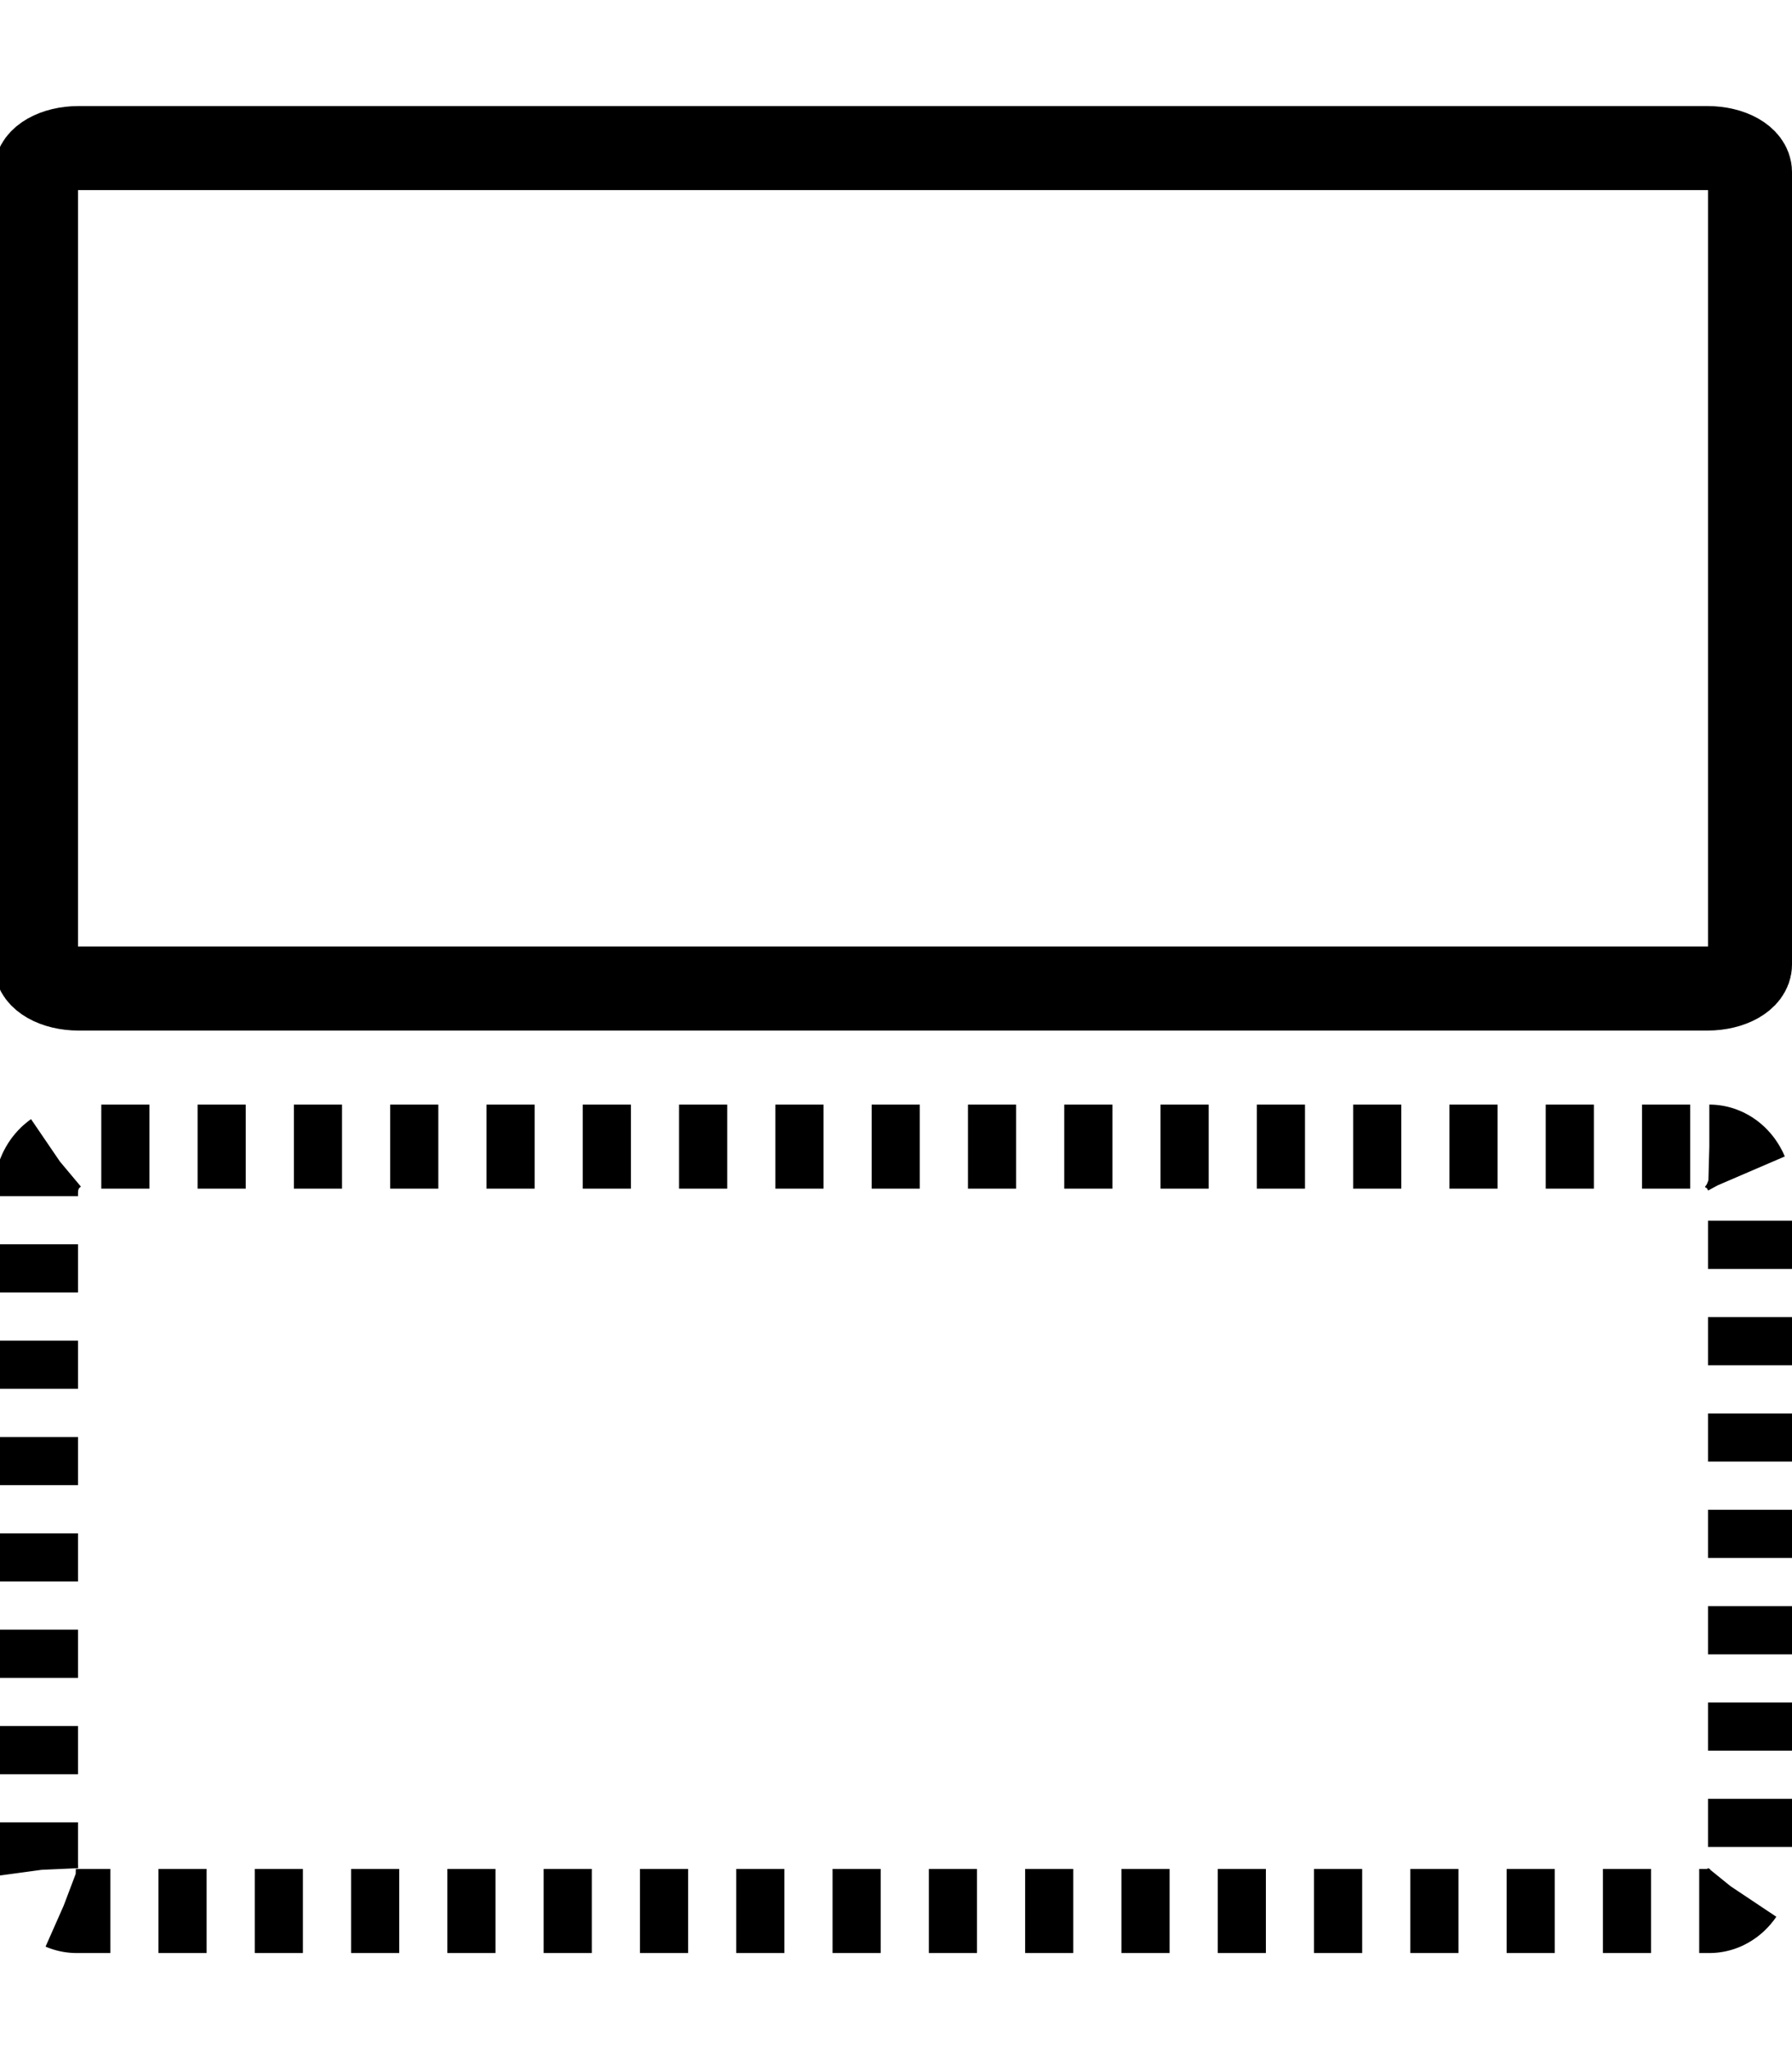 <?xml version="1.0" encoding="utf-8"?>
<!-- Generator: Adobe Illustrator 16.0.0, SVG Export Plug-In . SVG Version: 6.00 Build 0)  -->
<!DOCTYPE svg PUBLIC "-//W3C//DTD SVG 1.1//EN" "http://www.w3.org/Graphics/SVG/1.1/DTD/svg11.dtd">
<svg version="1.1" id="Layer_1" xmlns="http://www.w3.org/2000/svg" xmlns:xlink="http://www.w3.org/1999/xlink" x="0px" y="0px"
	 width="448px" height="512px" viewBox="0 0 448 512" enable-background="new 0 0 448 512" xml:space="preserve">
<path fill="none" stroke="currentColor" stroke-width="21" stroke-miterlimit="10" d="M426.876,37c5.867,0,10.624,2.688,10.624,6v198
	c0,3.313-4.757,6-10.624,6H19.624C13.758,247,9,244.313,9,241V43c0-3.313,4.757-6,10.624-6H426.876z"/>
<g>
	<path fill="none" stroke="currentColor" stroke-width="21" stroke-miterlimit="10" stroke-dasharray="12.037,12.037" d="
		M427.328,286.501c5.617,0,10.172,5.105,10.172,11.402v168.195c0,6.297-4.555,11.401-10.172,11.401H19.173
		C13.555,477.5,9,472.396,9,466.099V297.903c0-6.297,4.555-11.402,10.172-11.402H427.328L427.328,286.501z"/>
</g>
</svg>
